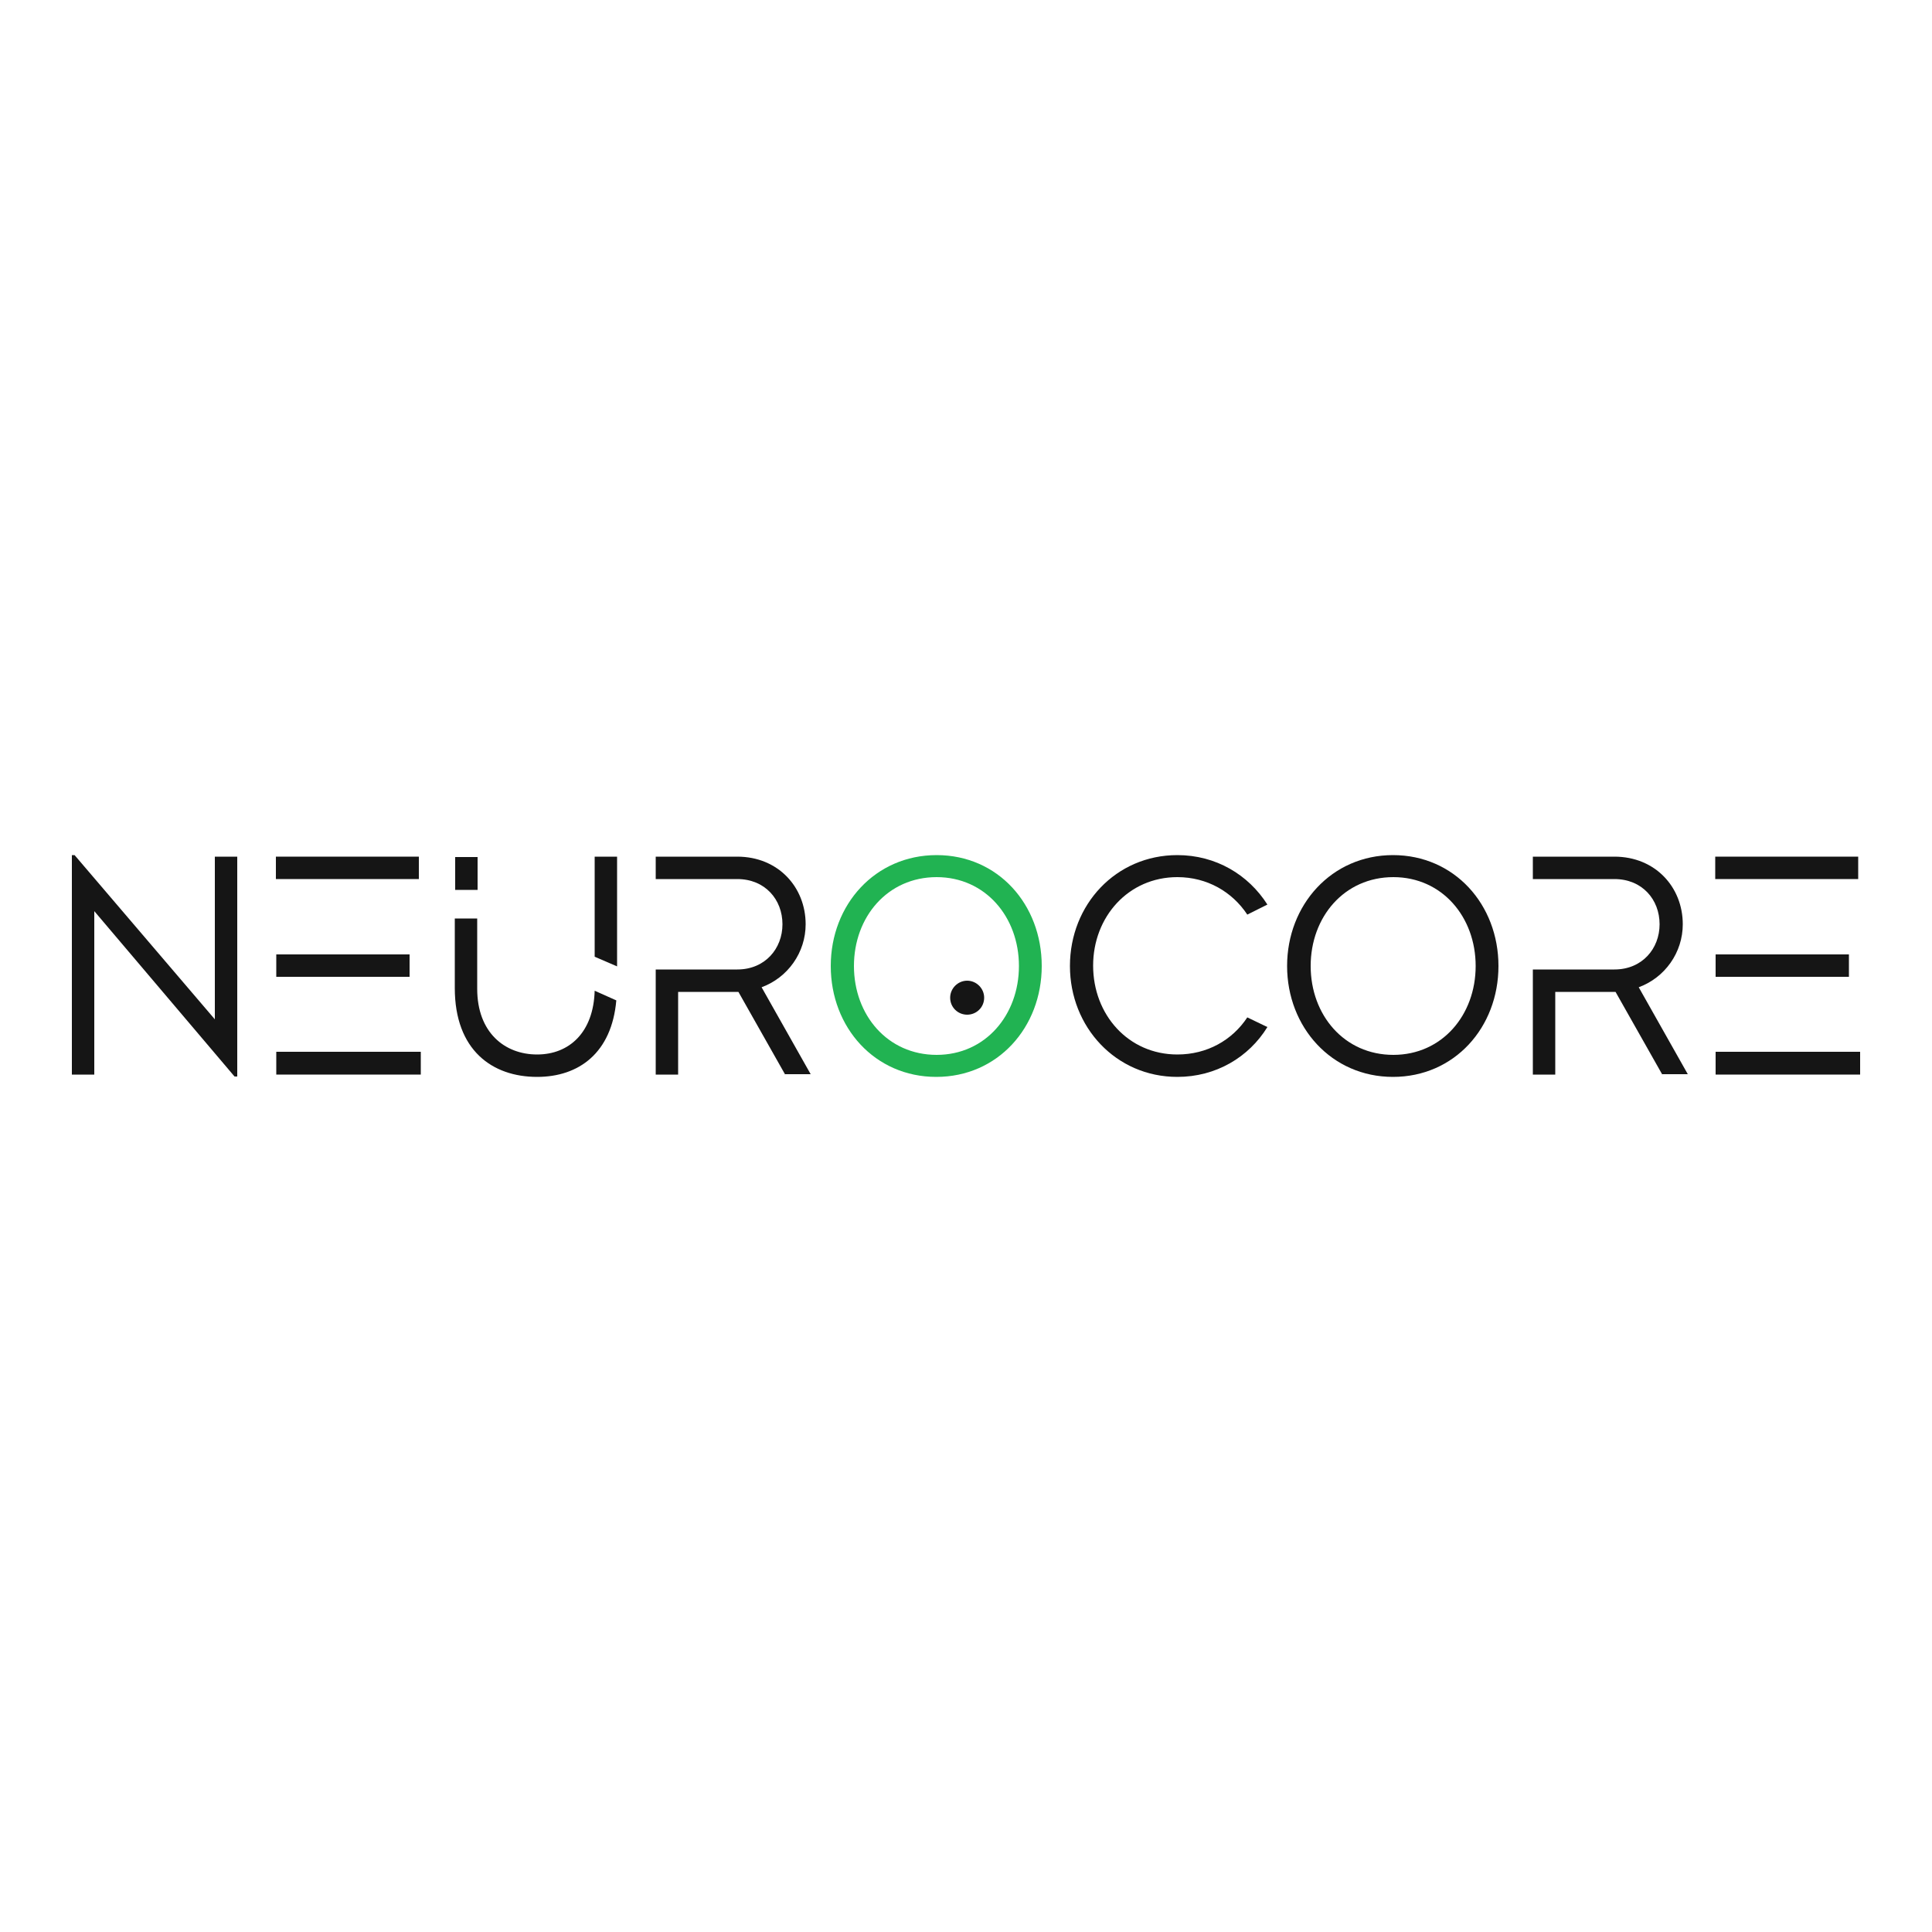 <?xml version="1.0" encoding="utf-8"?>
<!-- Generator: Adobe Illustrator 21.0.2, SVG Export Plug-In . SVG Version: 6.00 Build 0)  -->
<svg version="1.1" id="Слой_1" xmlns="http://www.w3.org/2000/svg" xmlns:xlink="http://www.w3.org/1999/xlink" x="0px" y="0px"
	 viewBox="0 0 500 500" style="enable-background:new 0 0 500 500;" xml:space="preserve">
<style type="text/css">
	.st0{fill:#151515;}
	.st1{fill:#21B352;}
</style>
<g>
	<g>
		<path class="st0" d="M55.6,221.7h5.8v56.9h-0.7l-36.3-42.8v42.3h-5.8v-56.8h0.7l36.3,42.5V221.7z"/>
		<path class="st0" d="M108.4,227.5h-37v-5.8h37V227.5z M106,252.8H71.5V247H106V252.8z M108.9,272.2v5.9H71.5v-5.9H108.9z"/>
		<path class="st0" d="M123.6,230.3h-5.8c0-5,0-8.5,0-8.5h5.8C123.6,221.7,123.6,225.4,123.6,230.3z M153.9,256.4l5.6,2.5
			c-1.2,13.6-9.7,19.8-20.5,19.8c-11.6,0-21.3-6.9-21.3-23c0-4.9,0-11.7,0-18h5.8c0,6.8,0,14.2,0,18.2c0,11.3,7.1,17,15.5,17
			C147.3,272.9,153.6,267.2,153.9,256.4z M159.7,221.7c0,0,0,16.4,0,28.4l-5.8-2.5c0-11.4,0-25.9,0-25.9H159.7z"/>
		<path class="st0" d="M203.2,278.1l-12.1-21.4c-0.1,0-0.2,0-0.3,0h-15.3v21.4h-5.8v-27.2h21.1c7.2,0,11.7-5.4,11.7-11.7
			c0-6.4-4.5-11.7-11.7-11.7h-21.1v-5.8c0,0,11.7,0,21.1,0c10.6,0,17.7,7.9,17.7,17.5c0,7.3-4.6,13.8-11.4,16.3l12.7,22.5H203.2z"/>
		<path class="st1" d="M269.6,250c0,15.9-11.4,28.7-27.3,28.7S215,265.9,215,250s11.5-28.7,27.4-28.7S269.6,234.1,269.6,250z
			 M263.7,250c0-12.7-8.7-23-21.3-23c-12.7,0-21.4,10.3-21.4,23c0,12.7,8.7,23,21.4,23C255,273,263.7,262.7,263.7,250z"/>
		<path class="st0" d="M322.8,263.3l5.2,2.5c-4.8,7.8-13.3,12.9-23.3,12.9c-15.9,0-27.8-12.9-27.8-28.7c0-15.9,11.9-28.7,27.8-28.7
			c10,0,18.4,5.1,23.3,12.8l-5.2,2.6c-3.9-5.9-10.4-9.7-18.1-9.7c-12.7,0-21.8,10.3-21.8,22.9c0,12.7,9.1,23,21.8,23
			C312.4,272.9,318.9,269.2,322.8,263.3z"/>
		<path class="st0" d="M387.8,250c0,15.9-11.4,28.7-27.3,28.7c-15.9,0-27.4-12.9-27.4-28.7s11.5-28.7,27.4-28.7
			C376.4,221.3,387.8,234.1,387.8,250z M381.9,250c0-12.7-8.7-23-21.3-23c-12.7,0-21.4,10.3-21.4,23c0,12.7,8.7,23,21.4,23
			C373.2,273,381.9,262.7,381.9,250z"/>
		<path class="st0" d="M430.2,278.1l-12.1-21.4c-0.1,0-0.2,0-0.3,0h-15.3v21.4h-5.8v-27.2h21.1c7.2,0,11.7-5.4,11.7-11.7
			c0-6.4-4.5-11.7-11.7-11.7h-21.1v-5.8c0,0,11.7,0,21.1,0c10.6,0,17.7,7.9,17.7,17.5c0,7.3-4.6,13.8-11.4,16.3l12.7,22.5H430.2z"/>
		<path class="st0" d="M480.9,227.5h-37v-5.8h37V227.5z M478.4,252.8H444V247h34.5V252.8z M481.4,272.2v5.9H444v-5.9H481.4z"/>
	</g>
	<path class="st0" d="M254.7,258.2c0,2.5-2,4.4-4.4,4.4c-2.4,0-4.4-1.9-4.4-4.4c0-2.4,2-4.4,4.4-4.4
		C252.7,253.8,254.7,255.8,254.7,258.2z"/>
</g>
</svg>
